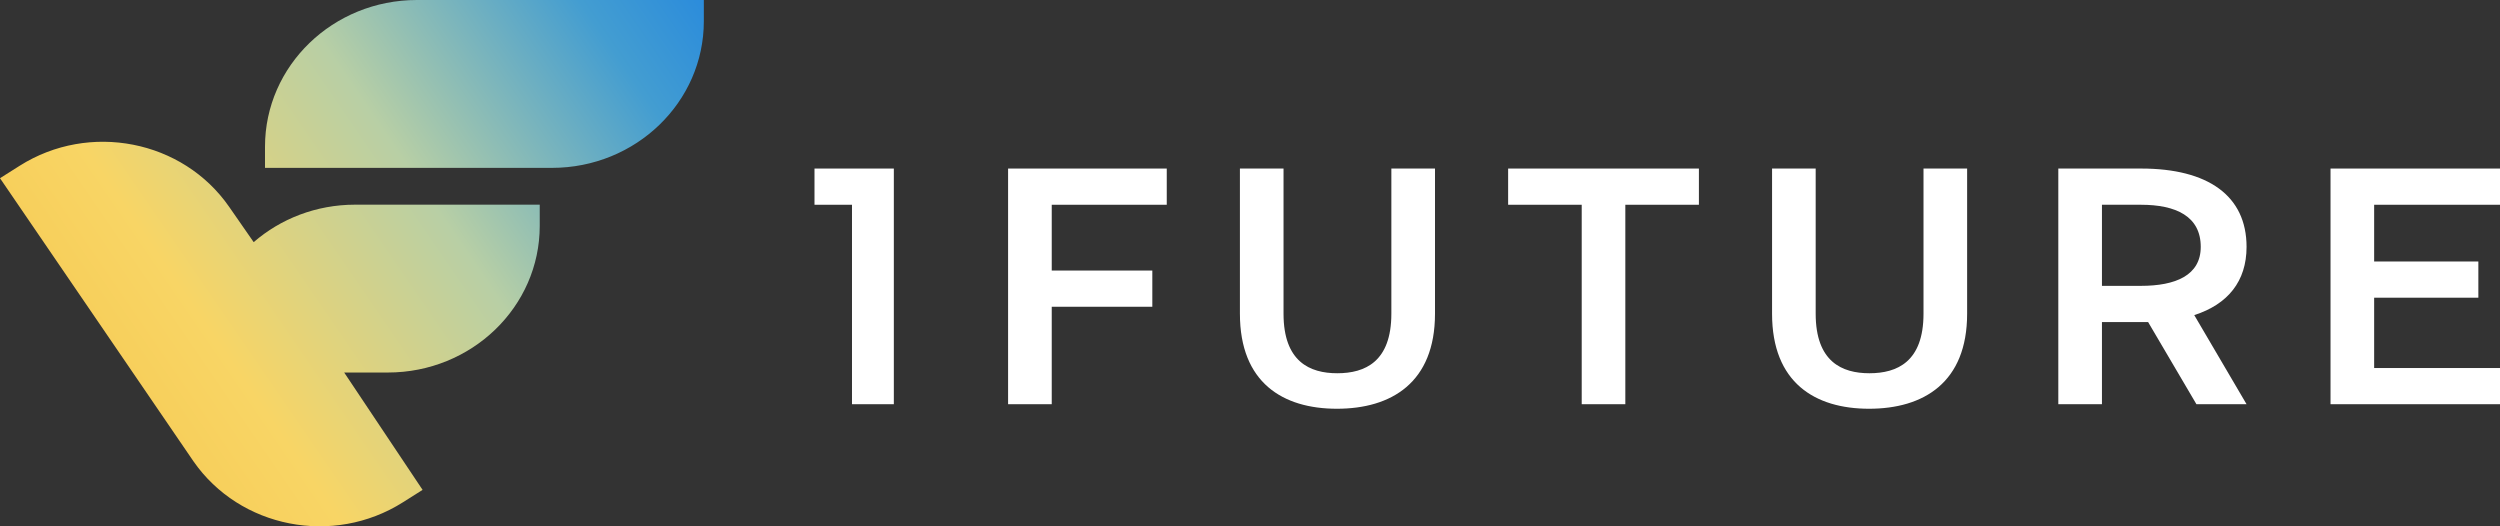 <svg viewBox="0 0 114 24" fill="none" xmlns="http://www.w3.org/2000/svg">
<rect x="0" y="0" width="114" height="24" fill="#333333" stroke="none"/>
<path fill-rule="evenodd" clip-rule="evenodd" d="M32.095 5.56282e-07V0.966C32.095 4.66 28.993 7.655 25.166 7.655H12.084V6.689C12.084 2.995 15.186 -1.57221e-07 19.013 0L32.095 5.56282e-07ZM0 8.126L0.897 7.559C4.074 5.55 8.335 6.384 10.449 9.431L11.568 11.042C12.794 9.979 14.415 9.333 16.193 9.333L24.612 9.333V10.299C24.612 13.993 21.51 16.987 17.683 16.987H15.695L19.27 22.338L18.373 22.905C15.196 24.915 10.935 24.08 8.821 21.034L0 8.126Z" fill="url(#paint0_linear_151_7)"/>
<path d="M37.141 9.337H38.851V18.432H40.759V7.686H37.141V9.337Z" fill="white"/>
<path d="M45.969 18.432H47.959V13.988H52.546V12.337H47.959V9.337H53.204V7.686H45.969V18.432Z" fill="white"/>
<path d="M56.54 14.305C56.54 17.448 58.497 18.639 60.963 18.639C63.446 18.639 65.436 17.448 65.436 14.305V7.686H63.446V14.305C63.446 16.496 62.245 17.02 60.979 17.02C59.73 17.02 58.529 16.496 58.529 14.305V7.686H56.54V14.305Z" fill="white"/>
<path d="M68.771 9.337H72.126V18.432H74.115V9.337H77.47V7.686H68.771V9.337Z" fill="white"/>
<path d="M80.806 14.305C80.806 17.448 82.762 18.639 85.229 18.639C87.712 18.639 89.701 17.448 89.701 14.305V7.686H87.712V14.305C87.712 16.496 86.511 17.02 85.245 17.02C83.996 17.02 82.795 16.496 82.795 14.305V7.686H80.806V14.305Z" fill="white"/>
<path d="M95.849 13.035V9.337H97.625C99.22 9.337 100.354 9.861 100.354 11.257C100.354 12.559 99.203 13.035 97.625 13.035H95.849ZM93.859 18.432H95.849V14.686H97.641H97.954L100.157 18.432H102.443L100.058 14.369C101.588 13.877 102.443 12.829 102.443 11.257C102.443 8.924 100.683 7.686 97.641 7.686H93.859V18.432Z" fill="white"/>
<path d="M106.272 18.432H114V16.782H108.261V13.575H113.013V11.924H108.261V9.337H114V7.686H106.272V18.432Z" fill="white"/>
<defs>
<linearGradient id="paint0_linear_151_7" x1="1.206" y1="21.98" x2="36.755" y2="-2.39" gradientUnits="userSpaceOnUse">
<stop stop-color="#F6C54B"/>
<stop offset="0.25" stop-color="#F8D565"/>
<stop offset="0.521" stop-color="#B8CFA5"/>
<stop offset="0.771" stop-color="#439DD1"/>
<stop offset="1" stop-color="#1179E7"/>
</linearGradient>
</defs>
</svg>
